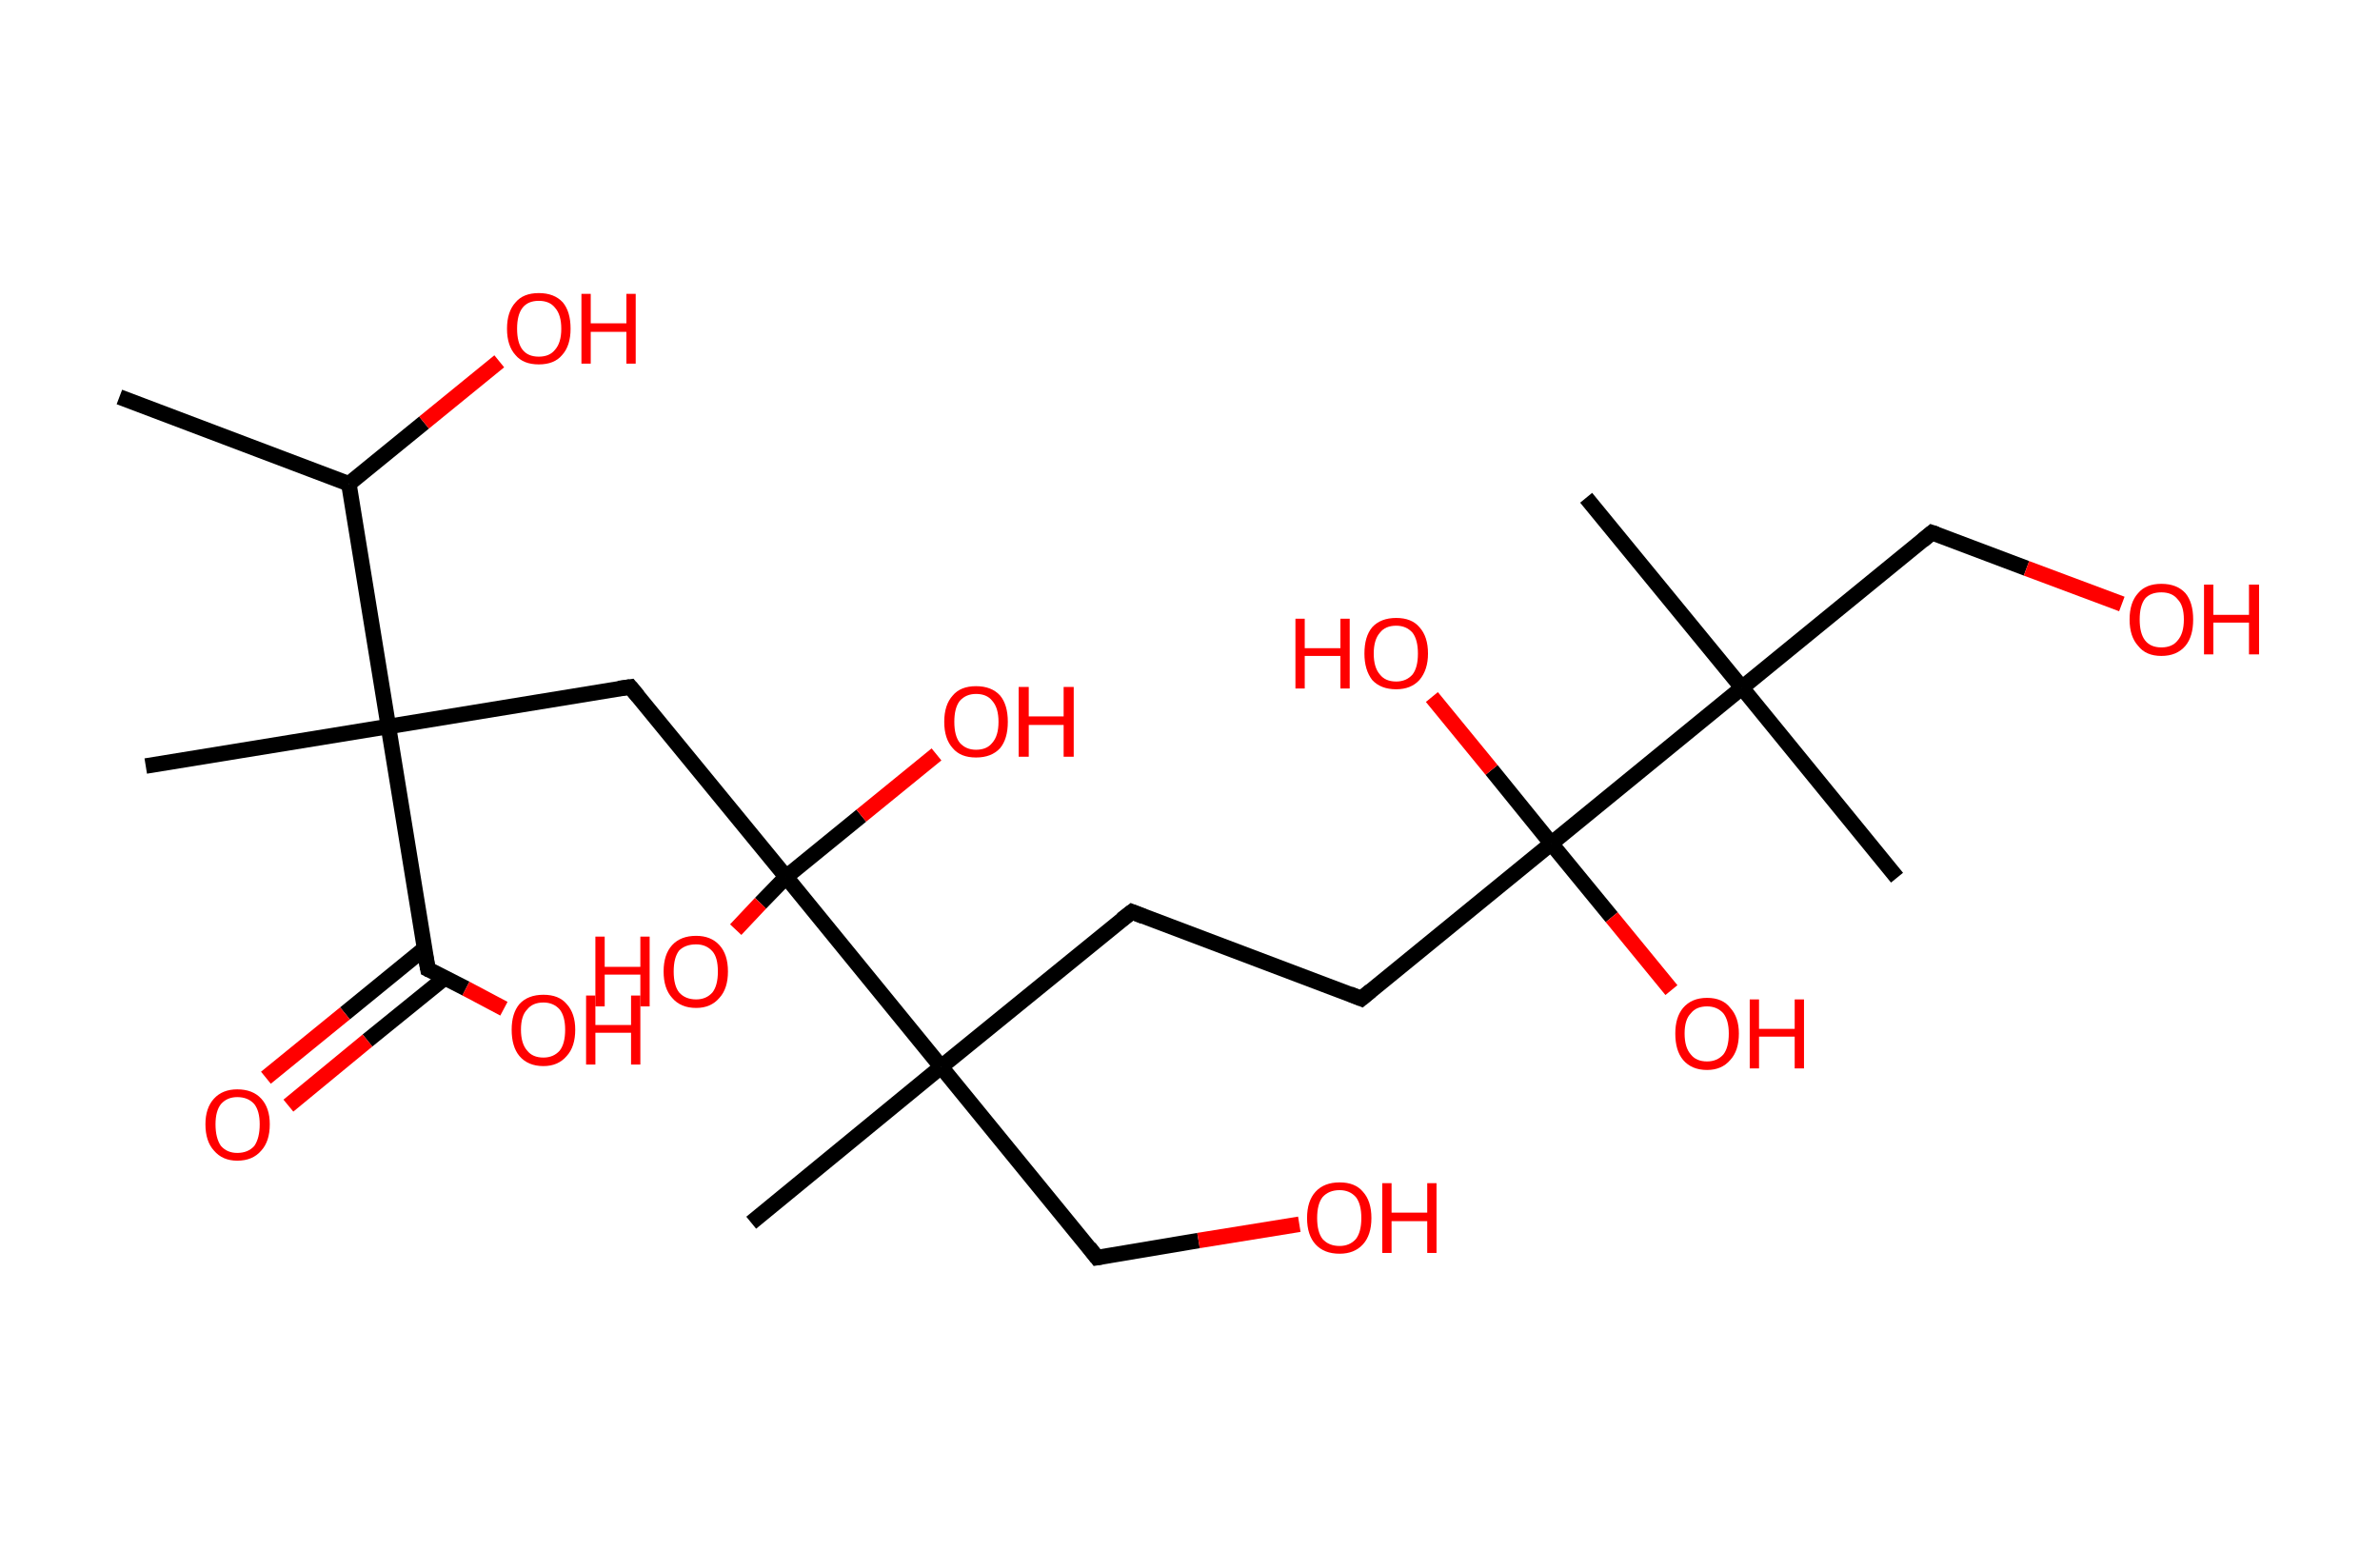 <?xml version='1.0' encoding='ASCII' standalone='yes'?>
<svg xmlns="http://www.w3.org/2000/svg" xmlns:rdkit="http://www.rdkit.org/xml" xmlns:xlink="http://www.w3.org/1999/xlink" version="1.1" baseProfile="full" xml:space="preserve" width="307px" height="200px" viewBox="0 0 307 200">
<!-- END OF HEADER -->
<rect style="opacity:1.0;fill:#FFFFFF;stroke:none" width="307.0" height="200.0" x="0.0" y="0.0"> </rect>
<path class="bond-0 atom-0 atom-1" d="M 15.4,51.2 L 45.0,62.4" style="fill:none;fill-rule:evenodd;stroke:#000000;stroke-width:2.0px;stroke-linecap:butt;stroke-linejoin:miter;stroke-opacity:1"/>
<path class="bond-1 atom-1 atom-2" d="M 45.0,62.4 L 54.7,54.5" style="fill:none;fill-rule:evenodd;stroke:#000000;stroke-width:2.0px;stroke-linecap:butt;stroke-linejoin:miter;stroke-opacity:1"/>
<path class="bond-1 atom-1 atom-2" d="M 54.7,54.5 L 64.4,46.6" style="fill:none;fill-rule:evenodd;stroke:#FF0000;stroke-width:2.0px;stroke-linecap:butt;stroke-linejoin:miter;stroke-opacity:1"/>
<path class="bond-2 atom-1 atom-3" d="M 45.0,62.4 L 50.1,93.7" style="fill:none;fill-rule:evenodd;stroke:#000000;stroke-width:2.0px;stroke-linecap:butt;stroke-linejoin:miter;stroke-opacity:1"/>
<path class="bond-3 atom-3 atom-4" d="M 50.1,93.7 L 18.8,98.8" style="fill:none;fill-rule:evenodd;stroke:#000000;stroke-width:2.0px;stroke-linecap:butt;stroke-linejoin:miter;stroke-opacity:1"/>
<path class="bond-4 atom-3 atom-5" d="M 50.1,93.7 L 81.3,88.6" style="fill:none;fill-rule:evenodd;stroke:#000000;stroke-width:2.0px;stroke-linecap:butt;stroke-linejoin:miter;stroke-opacity:1"/>
<path class="bond-5 atom-5 atom-6" d="M 81.3,88.6 L 101.4,113.1" style="fill:none;fill-rule:evenodd;stroke:#000000;stroke-width:2.0px;stroke-linecap:butt;stroke-linejoin:miter;stroke-opacity:1"/>
<path class="bond-6 atom-6 atom-7" d="M 101.4,113.1 L 111.1,105.2" style="fill:none;fill-rule:evenodd;stroke:#000000;stroke-width:2.0px;stroke-linecap:butt;stroke-linejoin:miter;stroke-opacity:1"/>
<path class="bond-6 atom-6 atom-7" d="M 111.1,105.2 L 120.8,97.3" style="fill:none;fill-rule:evenodd;stroke:#FF0000;stroke-width:2.0px;stroke-linecap:butt;stroke-linejoin:miter;stroke-opacity:1"/>
<path class="bond-7 atom-6 atom-8" d="M 101.4,113.1 L 98.1,116.5" style="fill:none;fill-rule:evenodd;stroke:#000000;stroke-width:2.0px;stroke-linecap:butt;stroke-linejoin:miter;stroke-opacity:1"/>
<path class="bond-7 atom-6 atom-8" d="M 98.1,116.5 L 94.9,119.9" style="fill:none;fill-rule:evenodd;stroke:#FF0000;stroke-width:2.0px;stroke-linecap:butt;stroke-linejoin:miter;stroke-opacity:1"/>
<path class="bond-8 atom-6 atom-9" d="M 101.4,113.1 L 121.4,137.6" style="fill:none;fill-rule:evenodd;stroke:#000000;stroke-width:2.0px;stroke-linecap:butt;stroke-linejoin:miter;stroke-opacity:1"/>
<path class="bond-9 atom-9 atom-10" d="M 121.4,137.6 L 96.9,157.7" style="fill:none;fill-rule:evenodd;stroke:#000000;stroke-width:2.0px;stroke-linecap:butt;stroke-linejoin:miter;stroke-opacity:1"/>
<path class="bond-10 atom-9 atom-11" d="M 121.4,137.6 L 141.5,162.2" style="fill:none;fill-rule:evenodd;stroke:#000000;stroke-width:2.0px;stroke-linecap:butt;stroke-linejoin:miter;stroke-opacity:1"/>
<path class="bond-11 atom-11 atom-12" d="M 141.5,162.2 L 154.6,160.0" style="fill:none;fill-rule:evenodd;stroke:#000000;stroke-width:2.0px;stroke-linecap:butt;stroke-linejoin:miter;stroke-opacity:1"/>
<path class="bond-11 atom-11 atom-12" d="M 154.6,160.0 L 167.6,157.9" style="fill:none;fill-rule:evenodd;stroke:#FF0000;stroke-width:2.0px;stroke-linecap:butt;stroke-linejoin:miter;stroke-opacity:1"/>
<path class="bond-12 atom-9 atom-13" d="M 121.4,137.6 L 146.0,117.6" style="fill:none;fill-rule:evenodd;stroke:#000000;stroke-width:2.0px;stroke-linecap:butt;stroke-linejoin:miter;stroke-opacity:1"/>
<path class="bond-13 atom-13 atom-14" d="M 146.0,117.6 L 175.6,128.8" style="fill:none;fill-rule:evenodd;stroke:#000000;stroke-width:2.0px;stroke-linecap:butt;stroke-linejoin:miter;stroke-opacity:1"/>
<path class="bond-14 atom-14 atom-15" d="M 175.6,128.8 L 200.1,108.8" style="fill:none;fill-rule:evenodd;stroke:#000000;stroke-width:2.0px;stroke-linecap:butt;stroke-linejoin:miter;stroke-opacity:1"/>
<path class="bond-15 atom-15 atom-16" d="M 200.1,108.8 L 207.9,118.3" style="fill:none;fill-rule:evenodd;stroke:#000000;stroke-width:2.0px;stroke-linecap:butt;stroke-linejoin:miter;stroke-opacity:1"/>
<path class="bond-15 atom-15 atom-16" d="M 207.9,118.3 L 215.6,127.7" style="fill:none;fill-rule:evenodd;stroke:#FF0000;stroke-width:2.0px;stroke-linecap:butt;stroke-linejoin:miter;stroke-opacity:1"/>
<path class="bond-16 atom-15 atom-17" d="M 200.1,108.8 L 192.4,99.3" style="fill:none;fill-rule:evenodd;stroke:#000000;stroke-width:2.0px;stroke-linecap:butt;stroke-linejoin:miter;stroke-opacity:1"/>
<path class="bond-16 atom-15 atom-17" d="M 192.4,99.3 L 184.7,89.9" style="fill:none;fill-rule:evenodd;stroke:#FF0000;stroke-width:2.0px;stroke-linecap:butt;stroke-linejoin:miter;stroke-opacity:1"/>
<path class="bond-17 atom-15 atom-18" d="M 200.1,108.8 L 224.7,88.7" style="fill:none;fill-rule:evenodd;stroke:#000000;stroke-width:2.0px;stroke-linecap:butt;stroke-linejoin:miter;stroke-opacity:1"/>
<path class="bond-18 atom-18 atom-19" d="M 224.7,88.7 L 204.6,64.2" style="fill:none;fill-rule:evenodd;stroke:#000000;stroke-width:2.0px;stroke-linecap:butt;stroke-linejoin:miter;stroke-opacity:1"/>
<path class="bond-19 atom-18 atom-20" d="M 224.7,88.7 L 244.7,113.2" style="fill:none;fill-rule:evenodd;stroke:#000000;stroke-width:2.0px;stroke-linecap:butt;stroke-linejoin:miter;stroke-opacity:1"/>
<path class="bond-20 atom-18 atom-21" d="M 224.7,88.7 L 249.2,68.7" style="fill:none;fill-rule:evenodd;stroke:#000000;stroke-width:2.0px;stroke-linecap:butt;stroke-linejoin:miter;stroke-opacity:1"/>
<path class="bond-21 atom-21 atom-22" d="M 249.2,68.7 L 261.4,73.3" style="fill:none;fill-rule:evenodd;stroke:#000000;stroke-width:2.0px;stroke-linecap:butt;stroke-linejoin:miter;stroke-opacity:1"/>
<path class="bond-21 atom-21 atom-22" d="M 261.4,73.3 L 273.7,77.9" style="fill:none;fill-rule:evenodd;stroke:#FF0000;stroke-width:2.0px;stroke-linecap:butt;stroke-linejoin:miter;stroke-opacity:1"/>
<path class="bond-22 atom-3 atom-23" d="M 50.1,93.7 L 55.2,125.0" style="fill:none;fill-rule:evenodd;stroke:#000000;stroke-width:2.0px;stroke-linecap:butt;stroke-linejoin:miter;stroke-opacity:1"/>
<path class="bond-23 atom-23 atom-24" d="M 54.8,122.3 L 44.5,130.7" style="fill:none;fill-rule:evenodd;stroke:#000000;stroke-width:2.0px;stroke-linecap:butt;stroke-linejoin:miter;stroke-opacity:1"/>
<path class="bond-23 atom-23 atom-24" d="M 44.5,130.7 L 34.3,139.0" style="fill:none;fill-rule:evenodd;stroke:#FF0000;stroke-width:2.0px;stroke-linecap:butt;stroke-linejoin:miter;stroke-opacity:1"/>
<path class="bond-23 atom-23 atom-24" d="M 57.4,126.1 L 47.4,134.2" style="fill:none;fill-rule:evenodd;stroke:#000000;stroke-width:2.0px;stroke-linecap:butt;stroke-linejoin:miter;stroke-opacity:1"/>
<path class="bond-23 atom-23 atom-24" d="M 47.4,134.2 L 37.2,142.6" style="fill:none;fill-rule:evenodd;stroke:#FF0000;stroke-width:2.0px;stroke-linecap:butt;stroke-linejoin:miter;stroke-opacity:1"/>
<path class="bond-24 atom-23 atom-25" d="M 55.2,125.0 L 60.1,127.5" style="fill:none;fill-rule:evenodd;stroke:#000000;stroke-width:2.0px;stroke-linecap:butt;stroke-linejoin:miter;stroke-opacity:1"/>
<path class="bond-24 atom-23 atom-25" d="M 60.1,127.5 L 65.0,130.1" style="fill:none;fill-rule:evenodd;stroke:#FF0000;stroke-width:2.0px;stroke-linecap:butt;stroke-linejoin:miter;stroke-opacity:1"/>
<path d="M 79.8,88.8 L 81.3,88.6 L 82.3,89.8" style="fill:none;stroke:#000000;stroke-width:2.0px;stroke-linecap:butt;stroke-linejoin:miter;stroke-opacity:1;"/>
<path d="M 140.5,160.9 L 141.5,162.2 L 142.1,162.1" style="fill:none;stroke:#000000;stroke-width:2.0px;stroke-linecap:butt;stroke-linejoin:miter;stroke-opacity:1;"/>
<path d="M 144.7,118.6 L 146.0,117.6 L 147.5,118.2" style="fill:none;stroke:#000000;stroke-width:2.0px;stroke-linecap:butt;stroke-linejoin:miter;stroke-opacity:1;"/>
<path d="M 174.1,128.2 L 175.6,128.8 L 176.8,127.8" style="fill:none;stroke:#000000;stroke-width:2.0px;stroke-linecap:butt;stroke-linejoin:miter;stroke-opacity:1;"/>
<path d="M 248.0,69.7 L 249.2,68.7 L 249.8,68.9" style="fill:none;stroke:#000000;stroke-width:2.0px;stroke-linecap:butt;stroke-linejoin:miter;stroke-opacity:1;"/>
<path d="M 54.9,123.4 L 55.2,125.0 L 55.4,125.1" style="fill:none;stroke:#000000;stroke-width:2.0px;stroke-linecap:butt;stroke-linejoin:miter;stroke-opacity:1;"/>
<path class="atom-2" d="M 65.4 42.4 Q 65.4 40.2, 66.5 39.0 Q 67.5 37.8, 69.5 37.8 Q 71.5 37.8, 72.6 39.0 Q 73.6 40.2, 73.6 42.4 Q 73.6 44.6, 72.5 45.8 Q 71.5 47.0, 69.5 47.0 Q 67.5 47.0, 66.5 45.8 Q 65.4 44.6, 65.4 42.4 M 69.5 46.0 Q 70.9 46.0, 71.6 45.1 Q 72.4 44.2, 72.4 42.4 Q 72.4 40.6, 71.6 39.7 Q 70.9 38.8, 69.5 38.8 Q 68.1 38.8, 67.4 39.7 Q 66.7 40.6, 66.7 42.4 Q 66.7 44.2, 67.4 45.1 Q 68.1 46.0, 69.5 46.0 " fill="#FF0000"/>
<path class="atom-2" d="M 75.0 37.9 L 76.2 37.9 L 76.2 41.7 L 80.8 41.7 L 80.8 37.9 L 82.0 37.9 L 82.0 46.9 L 80.8 46.9 L 80.8 42.8 L 76.2 42.8 L 76.2 46.9 L 75.0 46.9 L 75.0 37.9 " fill="#FF0000"/>
<path class="atom-7" d="M 121.8 93.1 Q 121.8 90.9, 122.9 89.7 Q 123.9 88.5, 125.9 88.5 Q 127.9 88.5, 129.0 89.7 Q 130.0 90.9, 130.0 93.1 Q 130.0 95.3, 129.0 96.5 Q 127.9 97.7, 125.9 97.7 Q 123.9 97.7, 122.9 96.5 Q 121.8 95.3, 121.8 93.1 M 125.9 96.7 Q 127.3 96.7, 128.0 95.8 Q 128.8 94.9, 128.8 93.1 Q 128.8 91.3, 128.0 90.4 Q 127.3 89.5, 125.9 89.5 Q 124.6 89.5, 123.8 90.4 Q 123.1 91.3, 123.1 93.1 Q 123.1 94.9, 123.8 95.8 Q 124.6 96.7, 125.9 96.7 " fill="#FF0000"/>
<path class="atom-7" d="M 131.4 88.6 L 132.7 88.6 L 132.7 92.4 L 137.2 92.4 L 137.2 88.6 L 138.5 88.6 L 138.5 97.6 L 137.2 97.6 L 137.2 93.5 L 132.7 93.5 L 132.7 97.6 L 131.4 97.6 L 131.4 88.6 " fill="#FF0000"/>
<path class="atom-8" d="M 76.8 120.8 L 78.0 120.8 L 78.0 124.7 L 82.6 124.7 L 82.6 120.8 L 83.8 120.8 L 83.8 129.8 L 82.6 129.8 L 82.6 125.7 L 78.0 125.7 L 78.0 129.8 L 76.8 129.8 L 76.8 120.8 " fill="#FF0000"/>
<path class="atom-8" d="M 85.6 125.3 Q 85.6 123.1, 86.7 121.9 Q 87.8 120.7, 89.8 120.7 Q 91.7 120.7, 92.8 121.9 Q 93.9 123.1, 93.9 125.3 Q 93.9 127.5, 92.8 128.7 Q 91.7 130.0, 89.8 130.0 Q 87.8 130.0, 86.7 128.7 Q 85.6 127.5, 85.6 125.3 M 89.8 128.9 Q 91.1 128.9, 91.9 128.0 Q 92.6 127.1, 92.6 125.3 Q 92.6 123.5, 91.9 122.7 Q 91.1 121.8, 89.8 121.8 Q 88.4 121.8, 87.6 122.6 Q 86.9 123.5, 86.9 125.3 Q 86.9 127.1, 87.6 128.0 Q 88.4 128.9, 89.8 128.9 " fill="#FF0000"/>
<path class="atom-12" d="M 168.6 157.1 Q 168.6 154.9, 169.7 153.7 Q 170.8 152.5, 172.8 152.5 Q 174.8 152.5, 175.8 153.7 Q 176.9 154.9, 176.9 157.1 Q 176.9 159.3, 175.8 160.5 Q 174.7 161.7, 172.8 161.7 Q 170.8 161.7, 169.7 160.5 Q 168.6 159.3, 168.6 157.1 M 172.8 160.7 Q 174.1 160.7, 174.9 159.8 Q 175.6 158.9, 175.6 157.1 Q 175.6 155.3, 174.9 154.4 Q 174.1 153.5, 172.8 153.5 Q 171.4 153.5, 170.6 154.4 Q 169.9 155.3, 169.9 157.1 Q 169.9 158.9, 170.6 159.8 Q 171.4 160.7, 172.8 160.7 " fill="#FF0000"/>
<path class="atom-12" d="M 178.3 152.6 L 179.5 152.6 L 179.5 156.4 L 184.1 156.4 L 184.1 152.6 L 185.3 152.6 L 185.3 161.6 L 184.1 161.6 L 184.1 157.5 L 179.5 157.5 L 179.5 161.6 L 178.3 161.6 L 178.3 152.6 " fill="#FF0000"/>
<path class="atom-16" d="M 216.1 133.3 Q 216.1 131.2, 217.1 130.0 Q 218.2 128.7, 220.2 128.7 Q 222.2 128.7, 223.2 130.0 Q 224.3 131.2, 224.3 133.3 Q 224.3 135.5, 223.2 136.7 Q 222.1 138.0, 220.2 138.0 Q 218.2 138.0, 217.1 136.7 Q 216.1 135.5, 216.1 133.3 M 220.2 136.9 Q 221.5 136.9, 222.3 136.0 Q 223.0 135.1, 223.0 133.3 Q 223.0 131.6, 222.3 130.7 Q 221.5 129.8, 220.2 129.8 Q 218.8 129.8, 218.1 130.7 Q 217.3 131.5, 217.3 133.3 Q 217.3 135.1, 218.1 136.0 Q 218.8 136.9, 220.2 136.9 " fill="#FF0000"/>
<path class="atom-16" d="M 225.7 128.9 L 226.9 128.9 L 226.9 132.7 L 231.5 132.7 L 231.5 128.9 L 232.7 128.9 L 232.7 137.8 L 231.5 137.8 L 231.5 133.7 L 226.9 133.7 L 226.9 137.8 L 225.7 137.8 L 225.7 128.9 " fill="#FF0000"/>
<path class="atom-17" d="M 167.1 79.8 L 168.3 79.8 L 168.3 83.6 L 172.9 83.6 L 172.9 79.8 L 174.1 79.8 L 174.1 88.8 L 172.9 88.8 L 172.9 84.6 L 168.3 84.6 L 168.3 88.8 L 167.1 88.8 L 167.1 79.8 " fill="#FF0000"/>
<path class="atom-17" d="M 176.0 84.3 Q 176.0 82.1, 177.0 80.9 Q 178.1 79.7, 180.1 79.7 Q 182.1 79.7, 183.1 80.9 Q 184.2 82.1, 184.2 84.3 Q 184.2 86.4, 183.1 87.7 Q 182.0 88.9, 180.1 88.9 Q 178.1 88.9, 177.0 87.7 Q 176.0 86.4, 176.0 84.3 M 180.1 87.9 Q 181.4 87.9, 182.2 87.0 Q 182.9 86.1, 182.9 84.3 Q 182.9 82.5, 182.2 81.6 Q 181.4 80.7, 180.1 80.7 Q 178.7 80.7, 178.0 81.6 Q 177.2 82.5, 177.2 84.3 Q 177.2 86.1, 178.0 87.0 Q 178.7 87.9, 180.1 87.9 " fill="#FF0000"/>
<path class="atom-22" d="M 274.7 79.9 Q 274.7 77.7, 275.8 76.5 Q 276.8 75.3, 278.8 75.3 Q 280.8 75.3, 281.9 76.5 Q 282.9 77.7, 282.9 79.9 Q 282.9 82.1, 281.9 83.3 Q 280.8 84.6, 278.8 84.6 Q 276.8 84.6, 275.8 83.3 Q 274.7 82.1, 274.7 79.9 M 278.8 83.5 Q 280.2 83.5, 280.9 82.6 Q 281.7 81.7, 281.7 79.9 Q 281.7 78.1, 280.9 77.3 Q 280.2 76.4, 278.8 76.4 Q 277.4 76.4, 276.7 77.2 Q 276.0 78.1, 276.0 79.9 Q 276.0 81.7, 276.7 82.6 Q 277.4 83.5, 278.8 83.5 " fill="#FF0000"/>
<path class="atom-22" d="M 284.3 75.4 L 285.5 75.4 L 285.5 79.3 L 290.1 79.3 L 290.1 75.4 L 291.4 75.4 L 291.4 84.4 L 290.1 84.4 L 290.1 80.3 L 285.5 80.3 L 285.5 84.4 L 284.3 84.4 L 284.3 75.4 " fill="#FF0000"/>
<path class="atom-24" d="M 26.5 145.0 Q 26.5 142.9, 27.6 141.7 Q 28.7 140.5, 30.6 140.5 Q 32.6 140.5, 33.7 141.7 Q 34.8 142.9, 34.8 145.0 Q 34.8 147.2, 33.7 148.4 Q 32.6 149.7, 30.6 149.7 Q 28.7 149.7, 27.6 148.4 Q 26.5 147.2, 26.5 145.0 M 30.6 148.7 Q 32.0 148.7, 32.8 147.8 Q 33.5 146.8, 33.5 145.0 Q 33.5 143.3, 32.8 142.4 Q 32.0 141.5, 30.6 141.5 Q 29.3 141.5, 28.5 142.4 Q 27.8 143.3, 27.8 145.0 Q 27.8 146.8, 28.5 147.8 Q 29.3 148.7, 30.6 148.7 " fill="#FF0000"/>
<path class="atom-25" d="M 66.0 132.8 Q 66.0 130.7, 67.0 129.5 Q 68.1 128.3, 70.1 128.3 Q 72.1 128.3, 73.1 129.5 Q 74.2 130.7, 74.2 132.8 Q 74.2 135.0, 73.1 136.2 Q 72.0 137.5, 70.1 137.5 Q 68.1 137.5, 67.0 136.2 Q 66.0 135.0, 66.0 132.8 M 70.1 136.4 Q 71.4 136.4, 72.2 135.5 Q 72.9 134.6, 72.9 132.8 Q 72.9 131.1, 72.2 130.2 Q 71.4 129.3, 70.1 129.3 Q 68.7 129.3, 68.0 130.2 Q 67.2 131.0, 67.2 132.8 Q 67.2 134.6, 68.0 135.5 Q 68.7 136.4, 70.1 136.4 " fill="#FF0000"/>
<path class="atom-25" d="M 75.6 128.4 L 76.8 128.4 L 76.8 132.2 L 81.4 132.2 L 81.4 128.4 L 82.6 128.4 L 82.6 137.3 L 81.4 137.3 L 81.4 133.2 L 76.8 133.2 L 76.8 137.3 L 75.6 137.3 L 75.6 128.4 " fill="#FF0000"/>
</svg>
